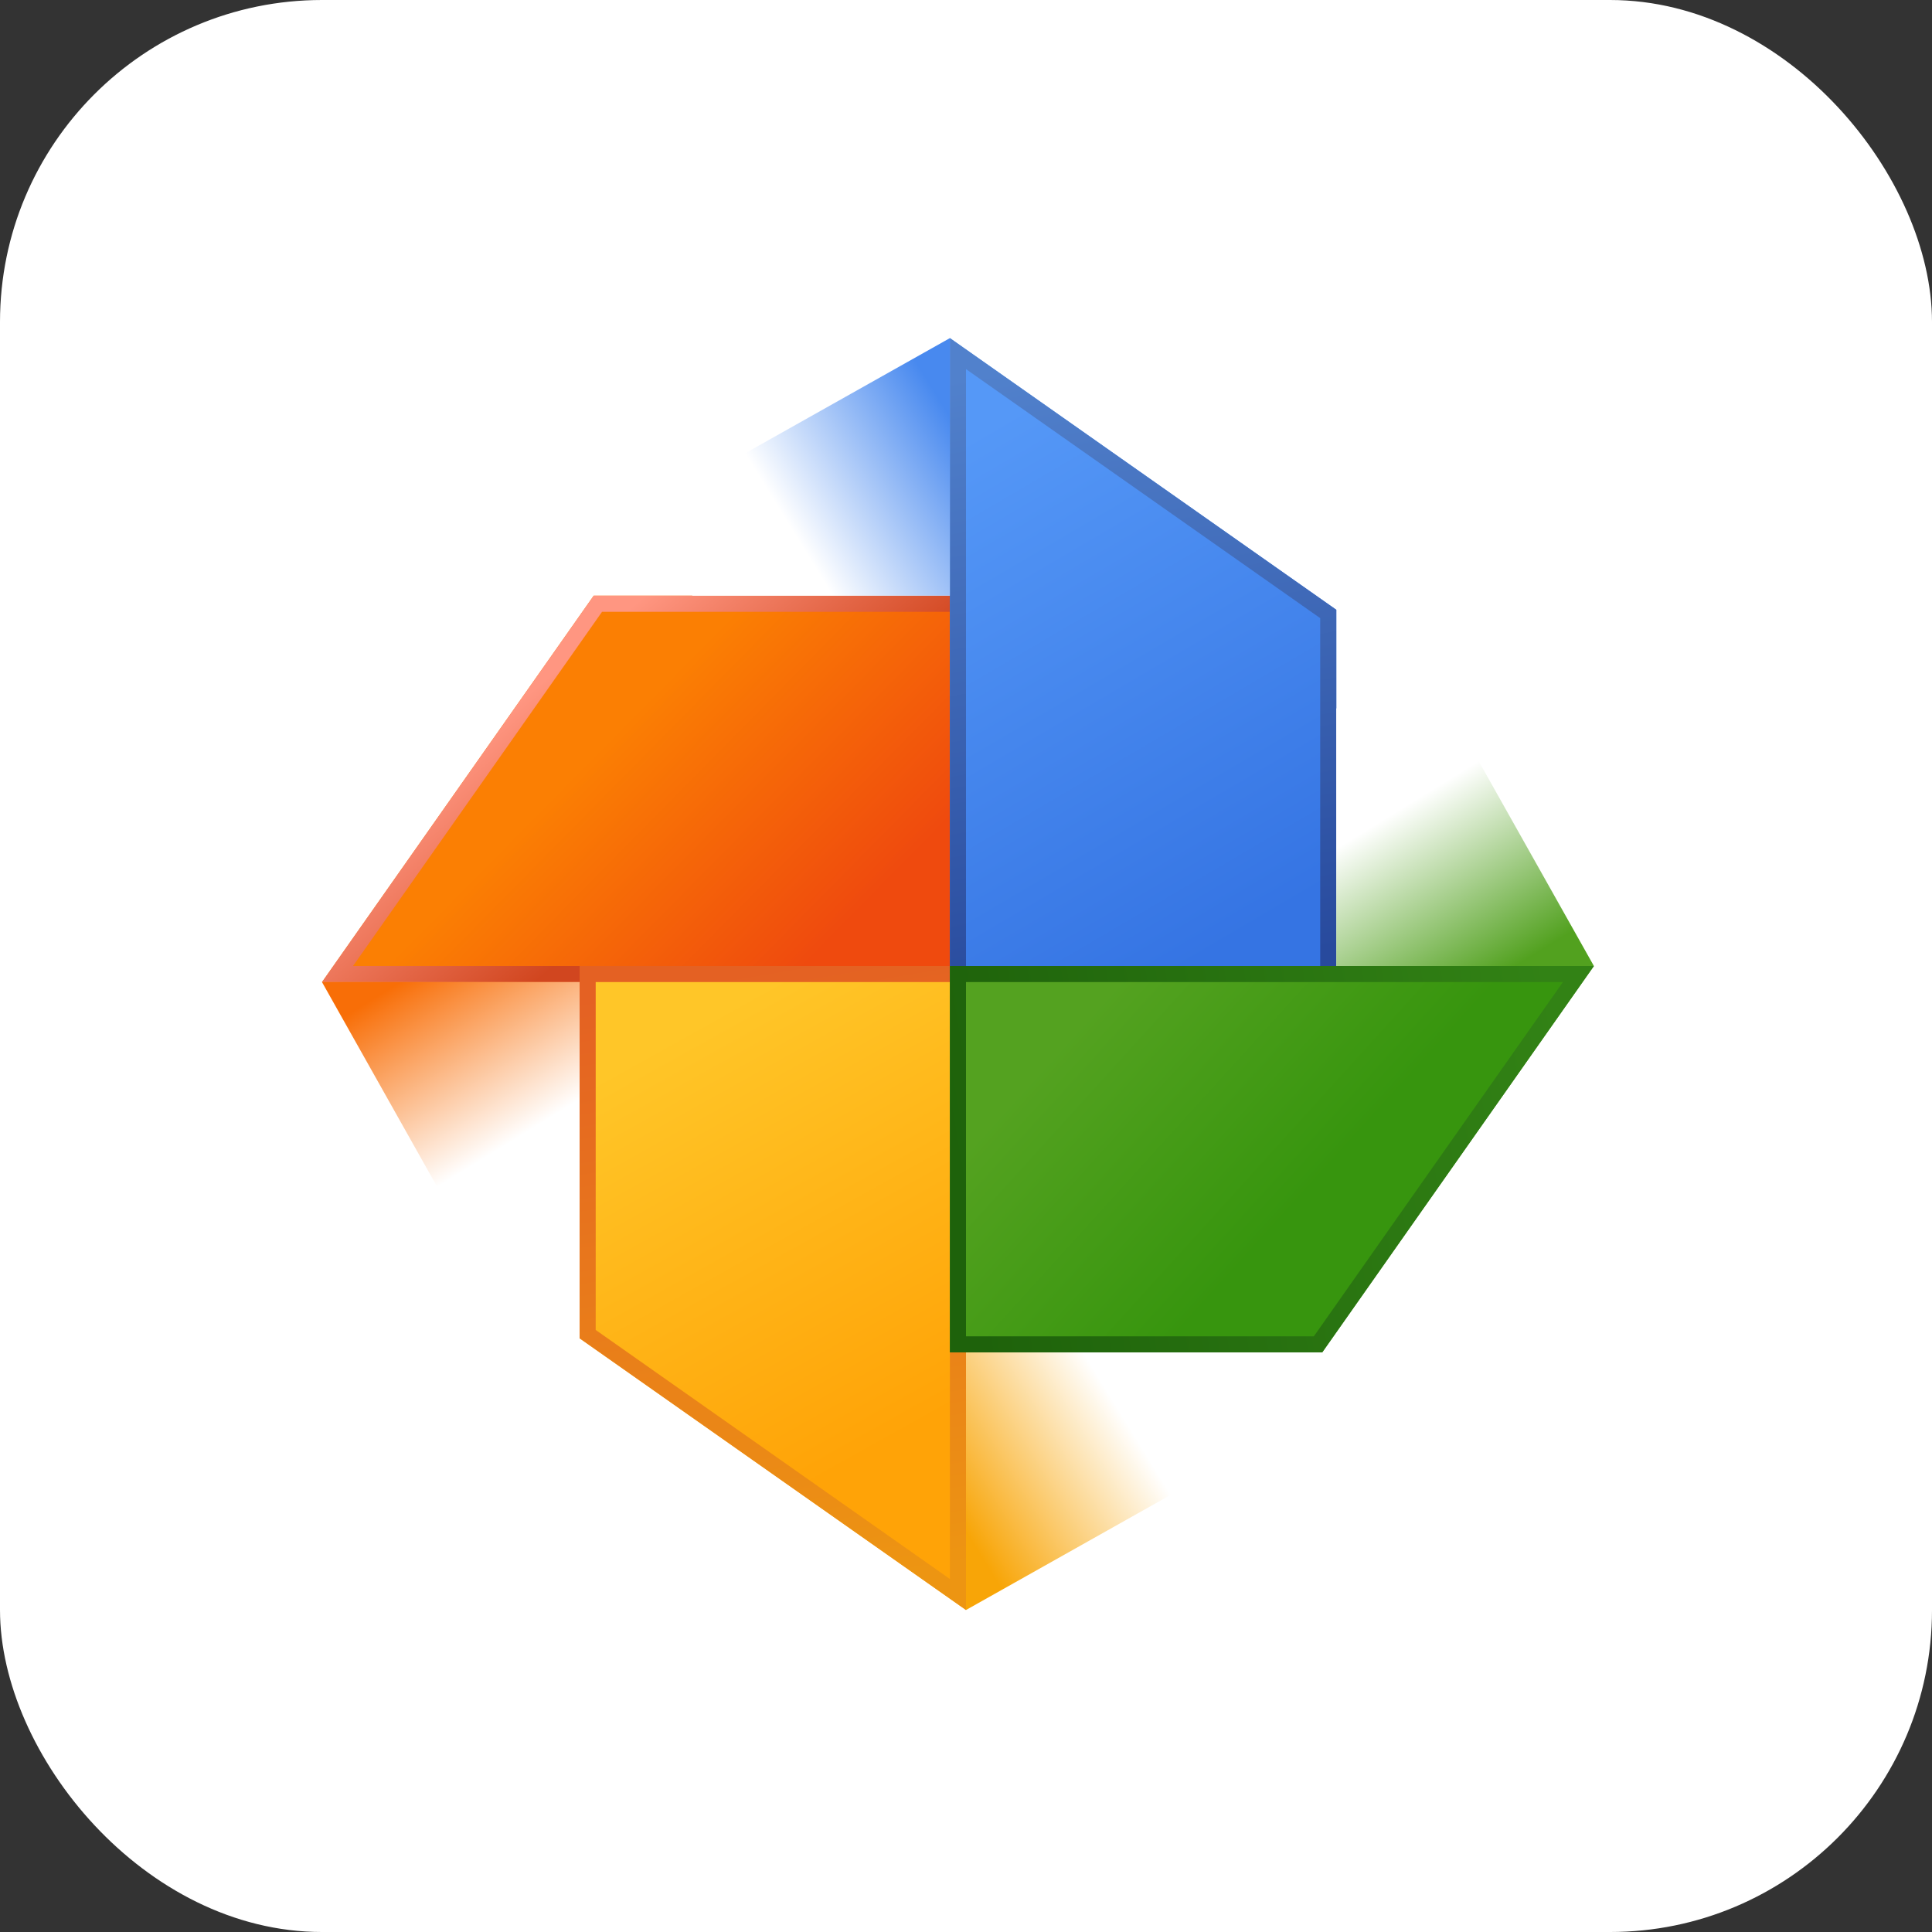 <?xml version="1.0" encoding="UTF-8"?>
<svg width="120px" height="120px" viewBox="0 0 120 120" version="1.1" xmlns="http://www.w3.org/2000/svg" xmlns:xlink="http://www.w3.org/1999/xlink">
    <rect x="0" y="0" width="120" height="120" fill="#333333" stroke="none"/>
    <!-- Generator: Sketch 54 (76480) - https://sketchapp.com -->
    <title>金山打字通logo</title>
    <desc>Created with Sketch.</desc>
    <defs>
        <rect id="path-1" x="0" y="0" width="120" height="120" rx="20"></rect>
        <linearGradient x1="64.818%" y1="45.642%" x2="36.03%" y2="94.039%" id="linearGradient-3">
            <stop stop-color="#FB7F03" offset="0%"></stop>
            <stop stop-color="#EF4A0E" offset="100%"></stop>
        </linearGradient>
        <linearGradient x1="63.953%" y1="24.399%" x2="38.236%" y2="60.394%" id="linearGradient-4">
            <stop stop-color="#FF9681" offset="0%"></stop>
            <stop stop-color="#D1461F" offset="100%"></stop>
        </linearGradient>
        <linearGradient x1="61.815%" y1="93.896%" x2="37.01%" y2="20.081%" id="linearGradient-5">
            <stop stop-color="#FFC628" offset="0%"></stop>
            <stop stop-color="#FFA307" offset="100%"></stop>
        </linearGradient>
        <linearGradient x1="40.127%" y1="2.845%" x2="50%" y2="100%" id="linearGradient-6">
            <stop stop-color="#ED9512" offset="0%"></stop>
            <stop stop-color="#E46123" offset="100%"></stop>
        </linearGradient>
        <linearGradient x1="33.497%" y1="5.077%" x2="65.874%" y2="96.488%" id="linearGradient-7">
            <stop stop-color="#5598F7" offset="0%"></stop>
            <stop stop-color="#3574E3" offset="100%"></stop>
        </linearGradient>
        <linearGradient x1="40.054%" y1="2.13%" x2="50%" y2="100%" id="linearGradient-8">
            <stop stop-color="#5181CC" offset="0%"></stop>
            <stop stop-color="#284A9D" offset="100%"></stop>
        </linearGradient>
        <linearGradient x1="37.854%" y1="92.485%" x2="62.914%" y2="46.675%" id="linearGradient-9">
            <stop stop-color="#54A220" offset="0%"></stop>
            <stop stop-color="#37950E" offset="100%"></stop>
        </linearGradient>
        <linearGradient x1="40.127%" y1="2.845%" x2="50%" y2="100%" id="linearGradient-10">
            <stop stop-color="#328215" offset="0%"></stop>
            <stop stop-color="#1E620B" offset="100%"></stop>
        </linearGradient>
        <linearGradient x1="40.143%" y1="76.965%" x2="104.44%" y2="37.341%" id="linearGradient-11">
            <stop stop-color="#FFFFFF" offset="0%"></stop>
            <stop stop-color="#4889EF" offset="100%"></stop>
        </linearGradient>
        <linearGradient x1="40.143%" y1="76.965%" x2="104.44%" y2="37.341%" id="linearGradient-12">
            <stop stop-color="#FFFFFF" offset="0%"></stop>
            <stop stop-color="#F86E07" offset="100%"></stop>
        </linearGradient>
        <linearGradient x1="40.143%" y1="76.965%" x2="104.44%" y2="37.341%" id="linearGradient-13">
            <stop stop-color="#FFFFFF" offset="0%"></stop>
            <stop stop-color="#F8A507" offset="100%"></stop>
        </linearGradient>
        <linearGradient x1="40.143%" y1="76.965%" x2="104.44%" y2="37.341%" id="linearGradient-14">
            <stop stop-color="#FFFFFF" offset="0%"></stop>
            <stop stop-color="#52A11F" offset="100%"></stop>
        </linearGradient>
    </defs>
    <g id="金山打字通logo" stroke="none" stroke-width="1" fill="none" fill-rule="evenodd">
        <g>
            <mask id="mask-2" fill="white">
                <use xlink:href="#path-1"></use>
            </mask>
            <use id="Mask" fill="#FFFFFF" xlink:href="#path-1"></use>
            <polygon id="Rectangle-Copy-2" fill="url(#linearGradient-3)" mask="url(#mask-2)" transform="translate(40, 49) rotate(-90) translate(-40, -49) " points="28 29 52 45.875 52 69 28 69"></polygon>
            <path d="M29,68 L51,68 L51,46.394 L29,30.926 L29,68 Z M28,30.222 L28,29.519 L28.425,29.299 L29,29.703 L29,30.926 L28,30.222 Z M28,29 L52,45.875 L52,69 L28,69 L28,29 Z" id="Rectangle-Copy-14" fill="url(#linearGradient-4)" fill-rule="nonzero" mask="url(#mask-2)" transform="translate(40, 49) rotate(-90) translate(-40, -49) "></path>
            <polygon id="Rectangle-Copy-3" fill="url(#linearGradient-5)" mask="url(#mask-2)" transform="translate(48, 80) rotate(-180) translate(-48, -80) " points="36 60 60 76.875 60 100 36 100"></polygon>
            <path d="M37,99 L59,99 L59,77.394 L37,61.926 L37,99 Z M36,61.222 L36,60.519 L36.425,60.299 L37,60.703 L37,61.926 L36,61.222 Z M36,60 L60,76.875 L60,100 L36,100 L36,60 Z" id="Rectangle-Copy-17" fill="url(#linearGradient-6)" fill-rule="nonzero" mask="url(#mask-2)" transform="translate(48, 80) rotate(-180) translate(-48, -80) "></path>
            <polygon id="Rectangle" fill="url(#linearGradient-7)" mask="url(#mask-2)" points="59 21 83 37.875 83 61 59 61"></polygon>
            <path d="M60,60 L82,60 L82,38.394 L60,22.926 L60,60 Z M59,21 L83,37.875 L83,61 L59,61 L59,21 Z" id="Rectangle-Copy-15" fill="url(#linearGradient-8)" fill-rule="nonzero" mask="url(#mask-2)"></path>
            <polygon id="Rectangle-Copy-4" fill="url(#linearGradient-9)" mask="url(#mask-2)" transform="translate(79, 72) rotate(-270) translate(-79, -72) " points="67 52 91 68.875 91 92 67 92"></polygon>
            <path d="M68,91 L90,91 L90,69.394 L68,53.926 L68,91 Z M67,52 L91,68.875 L91,92 L67,92 L67,52 Z" id="Rectangle-Copy-16" fill="url(#linearGradient-10)" fill-rule="nonzero" mask="url(#mask-2)" transform="translate(79, 72) rotate(-270) translate(-79, -72) "></path>
            <polygon id="Rectangle" fill="url(#linearGradient-11)" mask="url(#mask-2)" points="43 30 59 21 59 37 43 37"></polygon>
            <polygon id="Rectangle-Copy-6" fill="url(#linearGradient-12)" mask="url(#mask-2)" transform="translate(28, 69) rotate(-90) translate(-28, -69) " points="20 70 36 61 36 77 20 77"></polygon>
            <polygon id="Rectangle-Copy-7" fill="url(#linearGradient-13)" mask="url(#mask-2)" transform="translate(68, 92) rotate(-180) translate(-68, -92) " points="60 93 76 84 76 100 60 100"></polygon>
            <polygon id="Rectangle-Copy-9" fill="url(#linearGradient-14)" mask="url(#mask-2)" transform="translate(91, 52) rotate(-270) translate(-91, -52) " points="83 53 99 44 99 60 83 60"></polygon>
        </g>
    </g>
</svg>